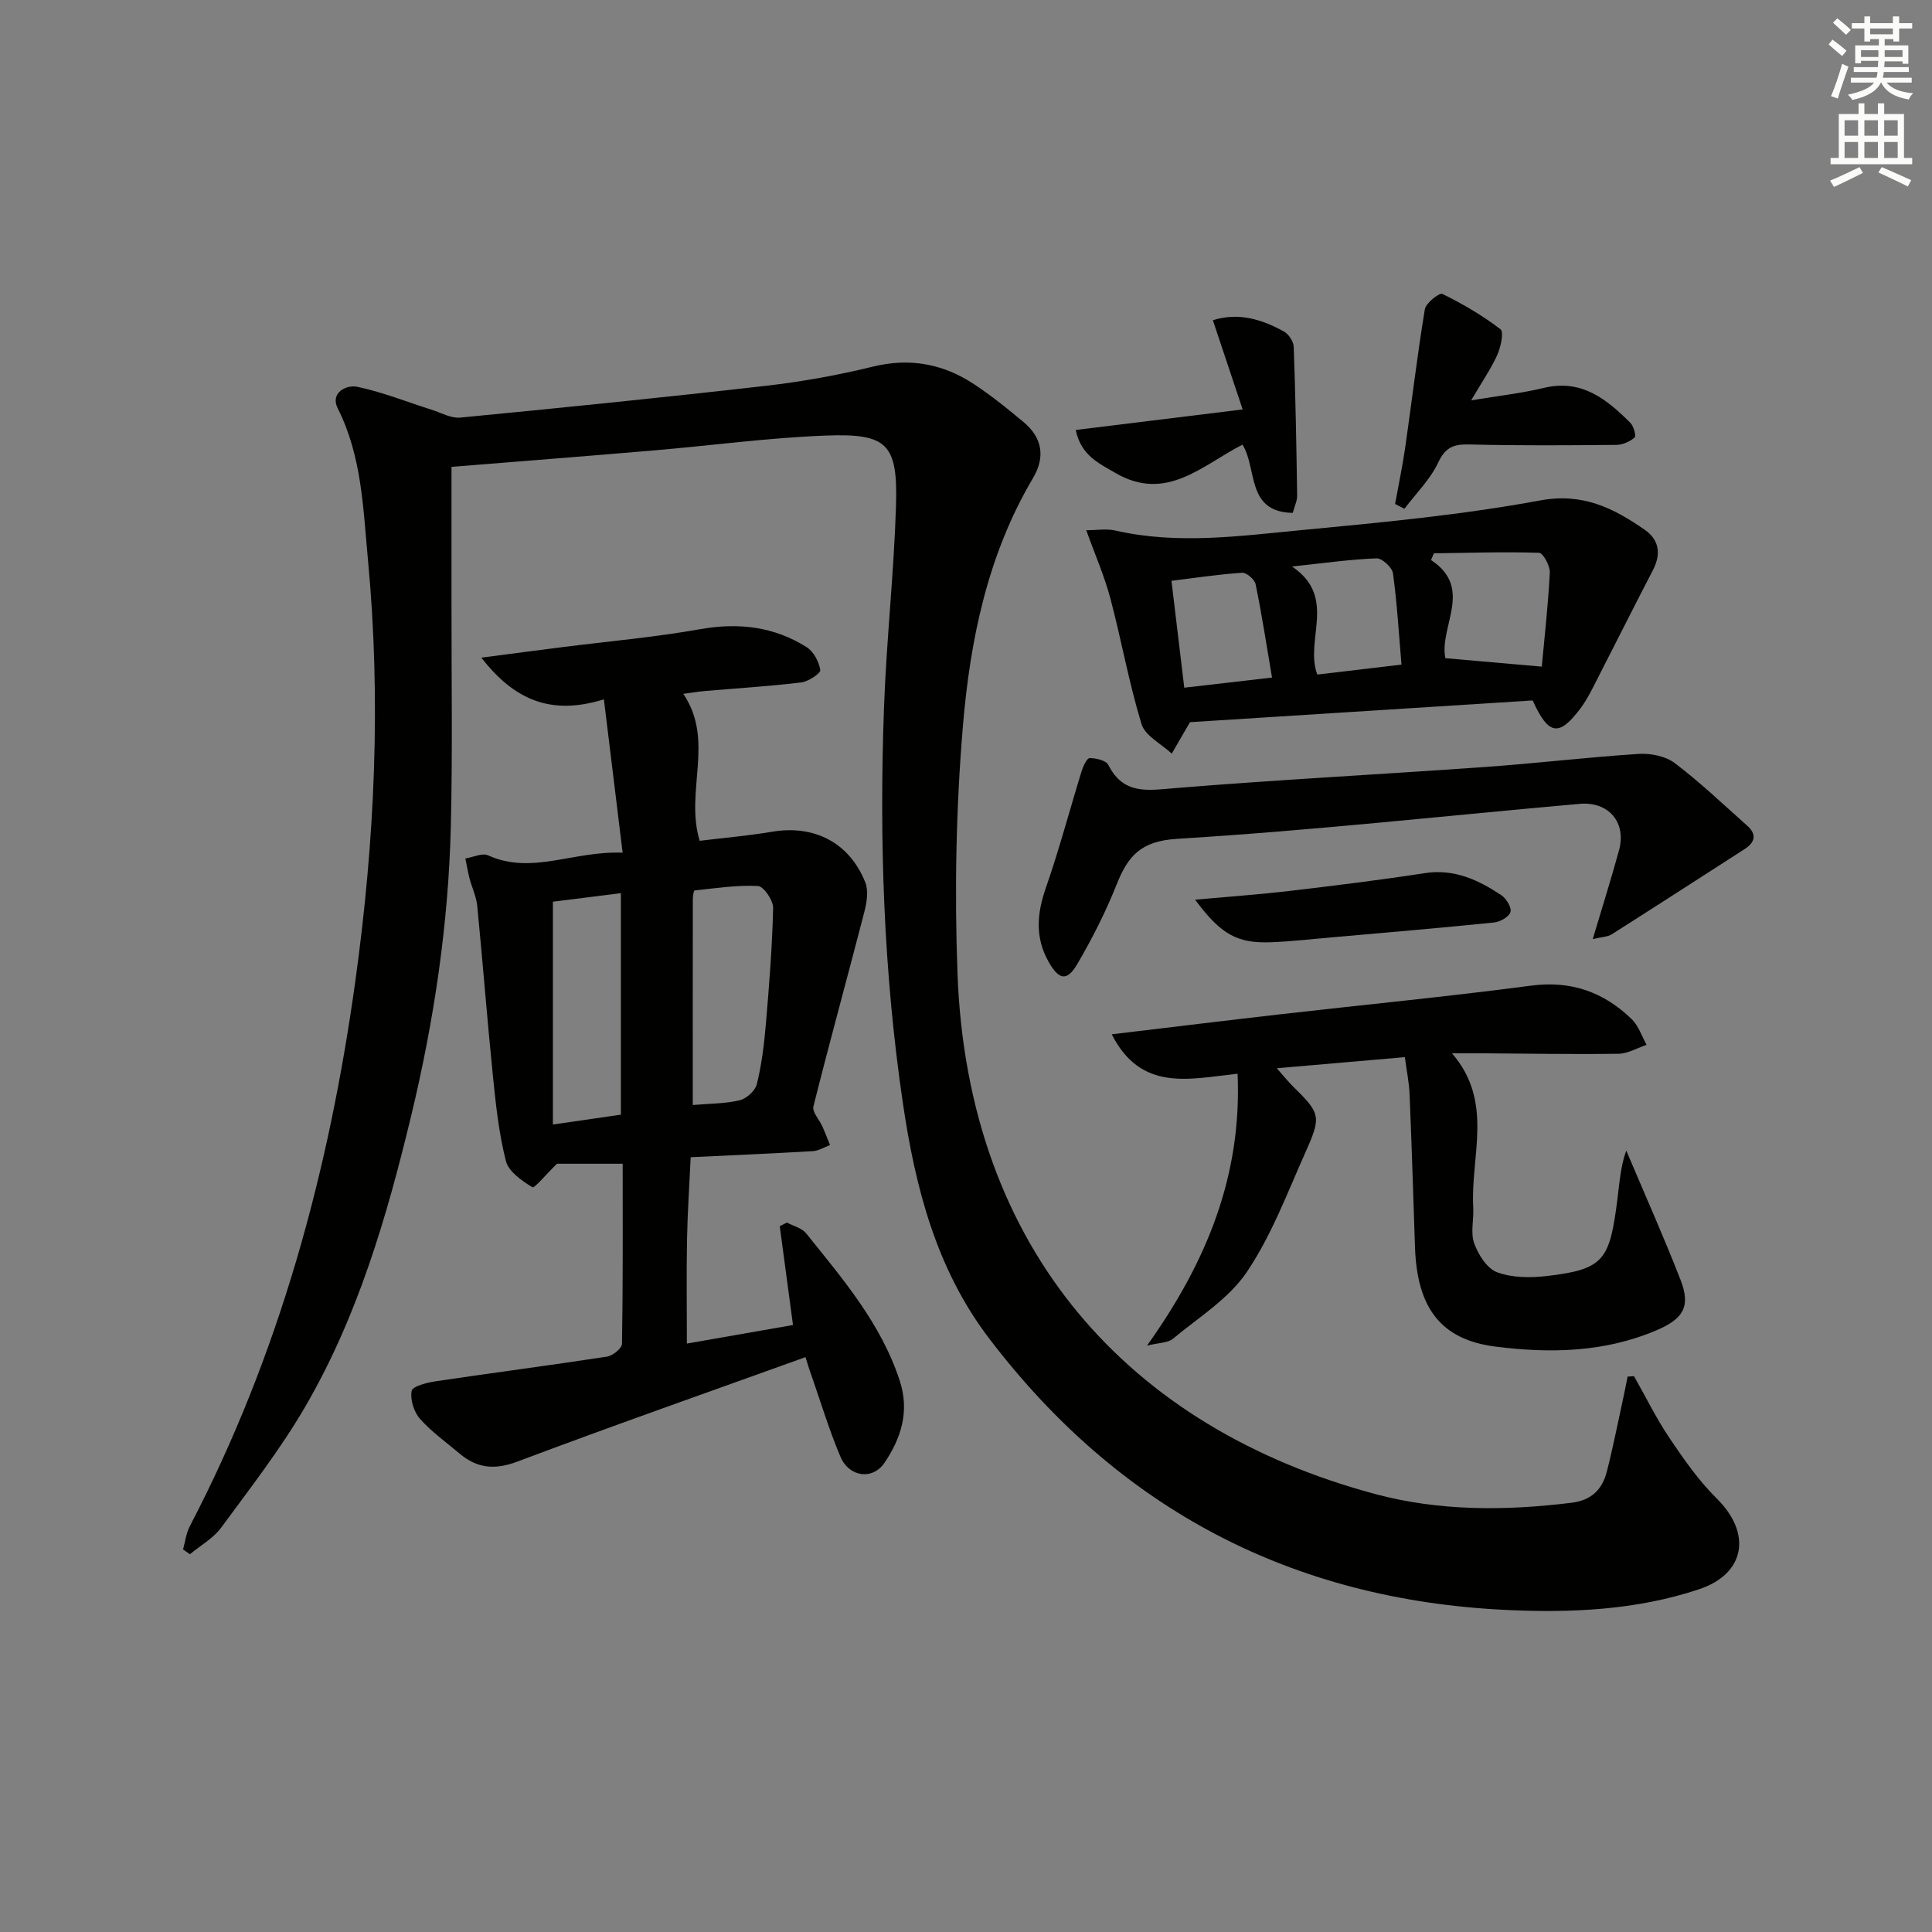 <svg enable-background="new 0 0 400 400" viewBox="0 0 400 400" xmlns="http://www.w3.org/2000/svg"><rect x="0" y="0" width="400" height="400" fill="#808080" stroke="none"/><g fill="#010100"><path d="m338.31 284.93c2.44 4.3 4.62 8.77 7.38 12.86 2.95 4.38 6.03 8.79 9.76 12.48 7.3 7.22 5.9 15.59-3.71 18.78-12.98 4.32-26.47 4.91-39.94 4.27-44.36-2.11-80.13-20.86-107.05-56.26-10.92-14.36-15.24-31.19-17.81-48.61-4.02-27.25-4.92-54.67-3.91-82.15.51-13.78 2.03-27.53 2.47-41.31.42-13.17-1.68-15.33-14.85-14.8-11.76.47-23.48 2.06-35.22 3.06-13.74 1.17-27.49 2.24-41.95 3.41 0 9.31.01 18.91 0 28.52-.02 15.3.23 30.6-.14 45.89-.49 20.32-3.49 40.36-8.25 60.11-5.03 20.86-11.05 41.45-21.93 60.12-5.09 8.74-11.36 16.81-17.37 24.98-1.63 2.22-4.29 3.69-6.47 5.51-.47-.33-.94-.67-1.42-1 .45-1.61.64-3.36 1.4-4.81 18.53-35.5 28.83-73.51 34.28-112.94 4-28.9 5.36-57.89 2.61-87.05-1.02-10.79-1.25-21.49-6.28-31.48-1.59-3.15 1.77-4.91 4.06-4.43 5.24 1.1 10.29 3.14 15.42 4.76 1.95.62 3.99 1.8 5.89 1.62 21.16-2.05 42.32-4.18 63.44-6.6 7.4-.85 14.79-2.19 22.03-3.96 7.66-1.87 14.53-.57 20.91 3.64 3.6 2.38 6.99 5.1 10.3 7.88 3.83 3.22 4.5 7.18 1.91 11.56-9.38 15.84-13.01 33.47-14.51 51.34-1.43 17.01-1.75 34.21-1.12 51.27 2.14 57.28 35.67 94.13 86.51 107.74 13.29 3.56 26.96 3.48 40.62 1.8 4.14-.51 6.34-2.75 7.29-6.4 1.25-4.81 2.19-9.7 3.26-14.55.38-1.72.71-3.45 1.06-5.17.44-.02.89-.05 1.33-.08z"/><path d="m166.77 280.98c-20.09 7.24-39.96 14.21-59.66 21.63-4.65 1.75-8.3 1.41-11.93-1.64-2.79-2.36-5.83-4.51-8.23-7.22-1.26-1.42-2.06-3.98-1.72-5.78.18-.96 3.16-1.72 4.97-1.99 11.81-1.76 23.65-3.29 35.45-5.1 1.2-.18 3.11-1.72 3.13-2.66.21-12.46.14-24.92.14-37.28-5.22 0-9.98 0-13.61 0-2.27 2.21-4.65 5.13-5.09 4.86-2.18-1.33-4.92-3.23-5.48-5.43-1.46-5.73-2.09-11.71-2.69-17.62-1.19-11.71-2.09-23.46-3.24-35.18-.19-1.94-1.1-3.8-1.6-5.71-.35-1.36-.57-2.75-.86-4.12 1.58-.25 3.48-1.2 4.7-.65 9.04 4.1 17.58-.96 27.86-.55-1.32-10.78-2.55-20.82-3.88-31.75-11.17 3.48-18.69-.06-25.38-8.63 6.08-.79 11.39-1.5 16.72-2.17 9.55-1.21 19.16-2.05 28.63-3.73 7.94-1.4 15.26-.53 22.01 3.73 1.44.91 2.56 3.02 2.82 4.73.1.68-2.46 2.39-3.94 2.57-6.59.8-13.23 1.2-19.85 1.77-1.43.12-2.85.36-4.57.59 6.57 9.7.28 20.19 3.39 30.43 4.89-.6 9.97-1.03 14.99-1.88 8.69-1.46 15.97 2.2 19.29 10.46.7 1.73.33 4.13-.17 6.07-3.47 13.46-7.18 26.86-10.56 40.34-.29 1.16 1.24 2.76 1.87 4.17.56 1.26 1.05 2.55 1.57 3.83-1.18.44-2.34 1.19-3.55 1.26-8.27.49-16.56.84-25.3 1.26-.27 5.88-.66 11.49-.76 17.11-.13 6.96-.03 13.92-.03 21.47 7.59-1.33 14.71-2.57 21.97-3.84-.94-7.02-1.84-13.74-2.74-20.46.49-.25.99-.5 1.48-.75 1.34.72 3.09 1.13 3.97 2.22 7.6 9.46 15.55 18.7 19.41 30.58 2.05 6.32.25 11.87-3.18 16.94-2.46 3.63-7.33 2.97-9.13-1.29-2.32-5.49-4.05-11.23-6.01-16.87-.46-1.21-.82-2.47-1.21-3.72zm-23.34-52.2c3.53-.31 6.73-.26 9.74-.99 1.41-.34 3.2-1.98 3.53-3.34.98-4 1.5-8.14 1.85-12.26.69-8.06 1.33-16.13 1.52-24.2.04-1.57-1.96-4.48-3.14-4.55-4.35-.23-8.76.46-13.13.92-.19.02-.35 1.21-.36 1.85-.02 14.09-.01 28.16-.01 42.57zm-28.96 4.04c5.27-.76 9.63-1.39 14.08-2.04 0-15.37 0-30.3 0-45.86-5.01.63-9.67 1.21-14.08 1.77z"/><path d="m290.86 218.87c-8.95.78-17.19 1.49-26.51 2.3 1.46 1.65 2.3 2.72 3.26 3.67 5.73 5.64 6.03 6.22 2.73 13.59-3.77 8.45-7.07 17.31-12.18 24.9-3.73 5.55-10 9.43-15.31 13.84-1.05.88-2.89.81-5.38 1.43 12.45-17.43 19.66-35.29 18.76-56.3-10.02 1.07-19.95 3.84-26.06-8.16 12.35-1.47 23.83-2.88 35.32-4.19 17.16-1.96 34.36-3.62 51.47-5.88 8.34-1.1 15.1 1.33 20.89 6.96 1.41 1.37 2.06 3.51 3.06 5.29-1.94.65-3.86 1.82-5.81 1.85-9.49.14-18.99-.04-28.48-.1-1.66-.01-3.31 0-6.01 0 8.75 10.08 3.8 21.31 4.41 31.93.14 2.49-.6 5.22.2 7.43.84 2.33 2.66 5.21 4.74 5.98 3.11 1.15 6.89 1.17 10.28.78 11.91-1.39 13.03-3.29 14.64-16 .43-3.41.67-6.84 1.82-9.98 3.77 8.92 7.73 17.76 11.24 26.78 2.16 5.54.55 8.06-4.95 10.42-10.79 4.61-22.09 4.82-33.36 3.39-11.33-1.43-16.24-8.02-16.67-20.55-.36-10.47-.67-20.95-1.11-31.41-.06-2.44-.58-4.88-.99-7.97z"/><path d="m317.32 145.02c-24.13 1.53-47.96 3.04-70.95 4.5-1.4 2.42-2.59 4.47-3.77 6.51-2.16-2.02-5.51-3.67-6.26-6.12-2.61-8.53-4.16-17.38-6.45-26.02-1.21-4.57-3.14-8.95-4.99-14.11 2.21 0 4.2-.36 6.01.06 12.88 2.95 25.76 1.13 38.57-.09 16.52-1.57 33.1-3.13 49.39-6.14 8.86-1.63 15.15 1.59 21.61 6.04 3.01 2.07 3.49 5 1.76 8.34-4.18 8.08-8.26 16.21-12.41 24.31-.76 1.47-1.56 2.95-2.54 4.27-4.5 6.01-6.65 5.74-9.97-1.55zm1.89-7c.55-6 1.32-12.73 1.66-19.49.07-1.38-1.4-4.05-2.22-4.08-7.25-.23-14.52.01-21.78.11-.2.46-.39.93-.59 1.39 8.91 5.85 1.61 13.84 2.97 20.32 6.58.58 12.72 1.11 19.96 1.75zm-74.02 4.36c6.33-.73 12.01-1.39 18.17-2.1-1.14-6.7-2.11-13.05-3.4-19.33-.2-.98-1.89-2.43-2.8-2.37-4.89.33-9.75 1.07-14.62 1.67.91 7.62 1.77 14.81 2.65 22.13zm44.97-4.78c-.55-6.46-.91-12.72-1.76-18.9-.17-1.22-2.26-3.15-3.4-3.1-5.38.2-10.74.97-17.49 1.69 9.45 6.41 2.53 15.16 5.22 22.37 5.63-.67 11.18-1.32 17.43-2.06z"/><path d="m329.76 194.43c2.03-6.81 3.85-12.57 5.44-18.38 1.58-5.76-2.13-10.16-8.18-9.62-27.77 2.47-55.49 5.54-83.3 7.24-7.54.46-10.19 3.55-12.55 9.49-2.25 5.66-5.04 11.16-8.12 16.42-2.14 3.66-3.82 3.33-5.96-.47-2.83-5.02-2.41-10-.54-15.34 2.77-7.95 4.92-16.11 7.4-24.15.31-1.02 1.11-2.68 1.66-2.67 1.33.02 3.38.48 3.86 1.42 3.18 6.3 8.26 5.25 13.95 4.79 21.35-1.74 42.76-2.85 64.13-4.37 10.58-.75 21.12-2.02 31.7-2.7 2.48-.16 5.57.45 7.48 1.89 5.27 3.99 10.08 8.58 15.03 12.99 2 1.78 1.61 3.43-.55 4.82-9.18 5.9-18.35 11.83-27.56 17.68-.77.48-1.82.47-3.89.96z"/><path d="m304.58 82.89c5.71-.95 10.46-1.47 15.06-2.58 7.82-1.88 13 2.33 17.92 7.25.69.69 1.22 2.74.87 3.03-1.01.84-2.49 1.51-3.79 1.52-10.15.09-20.3.17-30.44-.09-3.23-.08-4.94.57-6.44 3.75-1.65 3.51-4.61 6.41-6.99 9.57-.64-.33-1.29-.67-1.93-1 .71-3.93 1.54-7.85 2.11-11.81 1.37-9.5 2.48-19.04 4.05-28.5.22-1.3 3.03-3.48 3.63-3.18 4.21 2.07 8.32 4.47 12.03 7.32.74.57.05 3.73-.69 5.37-1.35 2.96-3.24 5.68-5.39 9.35z"/><path d="m267.65 106.19c-9.7-.19-7.28-9.07-10.4-14.13-8.24 4.16-15.73 12.04-26.33 5.85-3.45-2.01-7.1-3.61-8.2-8.89 11.45-1.41 22.66-2.79 34.56-4.25-2.16-6.47-4.12-12.35-6.17-18.47 5.33-1.68 10.13-.18 14.67 2.31 1 .55 2.03 2.06 2.07 3.16.37 10.26.56 20.52.71 30.79.04 1.08-.53 2.19-.91 3.63z"/><path d="m247.43 186.27c7.08-.64 13.29-1.08 19.47-1.8 9.39-1.11 18.78-2.26 28.12-3.7 6.08-.93 11.04 1.41 15.79 4.55 1.04.69 2.18 2.54 1.92 3.5-.27.98-2.13 2.04-3.38 2.17-11.23 1.14-22.48 2.1-33.72 3.09-4.13.36-8.26.83-12.4 1-7.04.27-10.4-1.54-15.8-8.81z"/></g><path d="m378.6 9.2.8-1c.9.7 1.9 1.4 2.9 2.3l-.9 1.1c-1.1-.9-2-1.7-2.8-2.4zm.5 10.7c.9-2.1 1.6-4.3 2.3-6.7.4.2.8.4 1.3.6-.7 2.1-1.5 4.2-2.2 6.6zm.4-15.2.9-.9c1 .8 2 1.6 2.8 2.4l-1 1c-1-.9-1.9-1.8-2.7-2.5zm12.5-1.3h1.2v1.4h2.7v1.1h-2.7v2.7h-1.2v-.5h-1.8v1.3h4.9v3.8h-1.2v-.5h-3.7c0 .4-.1.9-.1 1.2h5.1v1h-5.2c0 .5-.1.9-.2 1.2h6v1h-5.2c1.1 1.3 2.9 2 5.5 2.2-.4.4-.7.8-.9 1.3-2.9-.5-4.8-1.6-5.7-3.5h-.1c-.8 1.7-2.7 2.9-5.9 3.6-.2-.4-.6-.8-.9-1.1 2.8-.6 4.6-1.4 5.4-2.5h-4.8v-1h5.3c.1-.3.2-.7.2-1.2h-4.9v-1h5c0-.4 0-.8.1-1.3h-3.6v.5h-1.2v-3.7h4.9v-1.3h-1.8v.5h-1.2v-2.7h-2.6v-1.1h2.6v-1.4h1.2v1.4h4.7v-1.4zm-6.7 8.4h3.6c0-.4 0-.9 0-1.4h-3.6zm1.9-4.7h4.7v-1.2h-4.7zm6.7 3.3h-3.7v1.4h3.7z" fill="#fbfcfa"/><path d="m384.7 21.4h1.3v2.2h2.8v-2.2h1.3v2.2h4.1v9.1h1.7v1.3h-16.9v-1.3h1.7v-9.1h4.1v-2.2zm.3 13.2.7 1.2c-1.8.9-3.8 1.9-6 2.9-.2-.4-.5-.8-.8-1.3 2.4-1 4.4-2 6.1-2.8zm-3.1-6.5h2.8v-3.2h-2.8zm0 4.6h2.8v-3.3h-2.8zm4.1-4.6h2.8v-3.2h-2.8zm0 4.6h2.8v-3.3h-2.8v3.2zm3.6 1.9c2.1.9 4.1 1.8 6.1 2.7l-.7 1.3c-2.2-1.1-4.2-2-6.1-2.9zm3.3-9.7h-2.8v3.2h2.8zm-2.8 7.8h2.8v-3.3h-2.8z" fill="#fbfcfa"/></svg>